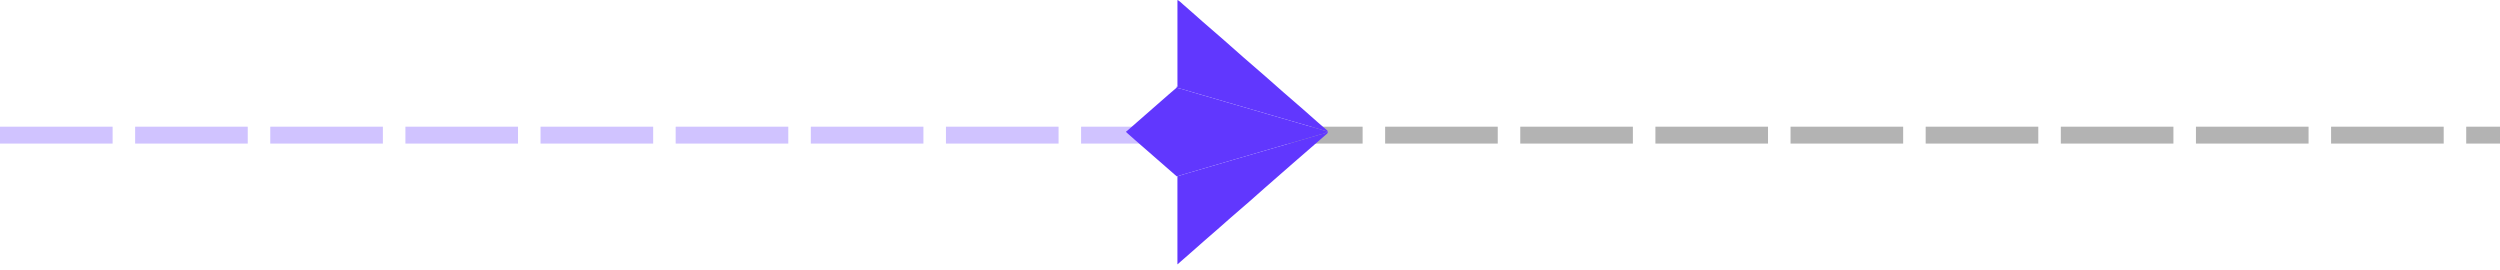 <svg width="222" height="24" viewBox="0 0 222 24" fill="none" xmlns="http://www.w3.org/2000/svg">
<path opacity="0.3" d="M0 12H111" stroke="#6137FE" stroke-width="1.5" stroke-dasharray="10 2"/>
<path opacity="0.3" d="M111 12H222" stroke="black" stroke-width="1.5" stroke-dasharray="10 2"/>
<g clip-path="url(#clip0)">
<path d="M117.901 11.764C117.899 11.829 117.852 11.862 117.808 11.9C117.349 12.297 116.891 12.696 116.433 13.094C115.869 13.583 115.305 14.072 114.742 14.562C114.423 14.841 114.104 15.12 113.785 15.399C113.285 15.836 112.784 16.273 112.286 16.711C111.83 17.112 111.379 17.519 110.921 17.918C110.378 18.392 109.829 18.86 109.285 19.333C108.946 19.628 108.612 19.928 108.274 20.224C107.798 20.64 107.319 21.053 106.843 21.47C106.5 21.77 106.161 22.074 105.818 22.374C105.411 22.733 105.002 23.089 104.555 23.478C104.555 20.84 104.555 18.245 104.555 15.651C104.754 15.59 104.952 15.526 105.152 15.467C106.626 15.035 108.101 14.602 109.576 14.172C111.087 13.731 112.599 13.292 114.111 12.853C115.161 12.548 116.214 12.252 117.261 11.935C117.439 11.881 117.652 11.891 117.79 11.726C117.827 11.726 117.864 11.726 117.901 11.725C117.901 11.738 117.901 11.751 117.901 11.764Z" fill="#6137FE"/>
<path d="M104.477 7.791C104.481 7.754 104.486 7.716 104.49 7.679C104.515 7.68 104.53 7.753 104.553 7.699C104.572 7.657 104.557 7.599 104.557 7.549C104.557 5.108 104.557 2.669 104.557 0.228C104.557 0.159 104.557 0.089 104.557 -5.83394e-07C104.769 0.104 104.914 0.271 105.077 0.41C105.644 0.895 106.196 1.398 106.758 1.89C107.415 2.465 108.078 3.031 108.735 3.606C109.297 4.097 109.852 4.597 110.414 5.089C111.071 5.663 111.734 6.23 112.392 6.804C112.94 7.283 113.481 7.769 114.029 8.247C114.582 8.73 115.14 9.206 115.692 9.688C116.145 10.084 116.593 10.485 117.044 10.882C117.296 11.103 117.55 11.321 117.805 11.539C117.849 11.577 117.896 11.609 117.903 11.673L117.901 11.684C117.512 11.57 117.124 11.455 116.735 11.342C115.482 10.978 114.23 10.615 112.978 10.25C111.908 9.94 110.838 9.628 109.768 9.316C108.522 8.953 107.277 8.585 106.03 8.227C105.513 8.08 105.003 7.907 104.477 7.791Z" fill="#6137FE"/>
<path d="M117.79 11.726C117.653 11.891 117.439 11.881 117.261 11.935C116.215 12.252 115.162 12.548 114.111 12.853C112.599 13.292 111.087 13.731 109.576 14.172C108.101 14.602 106.627 15.035 105.153 15.467C104.953 15.526 104.755 15.59 104.556 15.651C104.531 15.651 104.506 15.651 104.482 15.651C103.28 14.603 102.079 13.556 100.878 12.508C100.591 12.257 100.307 12.004 100.022 11.751C100.09 11.697 100.169 11.722 100.243 11.722C106.016 11.721 111.789 11.721 117.562 11.721C117.638 11.721 117.714 11.724 117.79 11.726Z" fill="#6137FE"/>
<path d="M117.901 11.685C117.901 11.698 117.901 11.711 117.901 11.725C117.864 11.725 117.827 11.725 117.79 11.726C117.714 11.724 117.638 11.721 117.562 11.721C111.789 11.721 106.016 11.721 100.242 11.722C100.169 11.722 100.09 11.696 100.022 11.751C99.955 11.662 100.056 11.647 100.09 11.617C101.315 10.542 102.542 9.469 103.77 8.396C104.004 8.192 104.241 7.992 104.477 7.791C105.003 7.907 105.513 8.08 106.03 8.229C107.277 8.587 108.522 8.955 109.768 9.318C110.838 9.63 111.908 9.94 112.978 10.252C114.23 10.615 115.482 10.979 116.735 11.343C117.124 11.456 117.512 11.571 117.901 11.685Z" fill="#6137FE"/>
</g>
<defs>
<clipPath id="clip0">
<rect width="23.478" height="17.903" fill="white" transform="translate(117.903) rotate(90)"/>
</clipPath>
</defs>
</svg>
